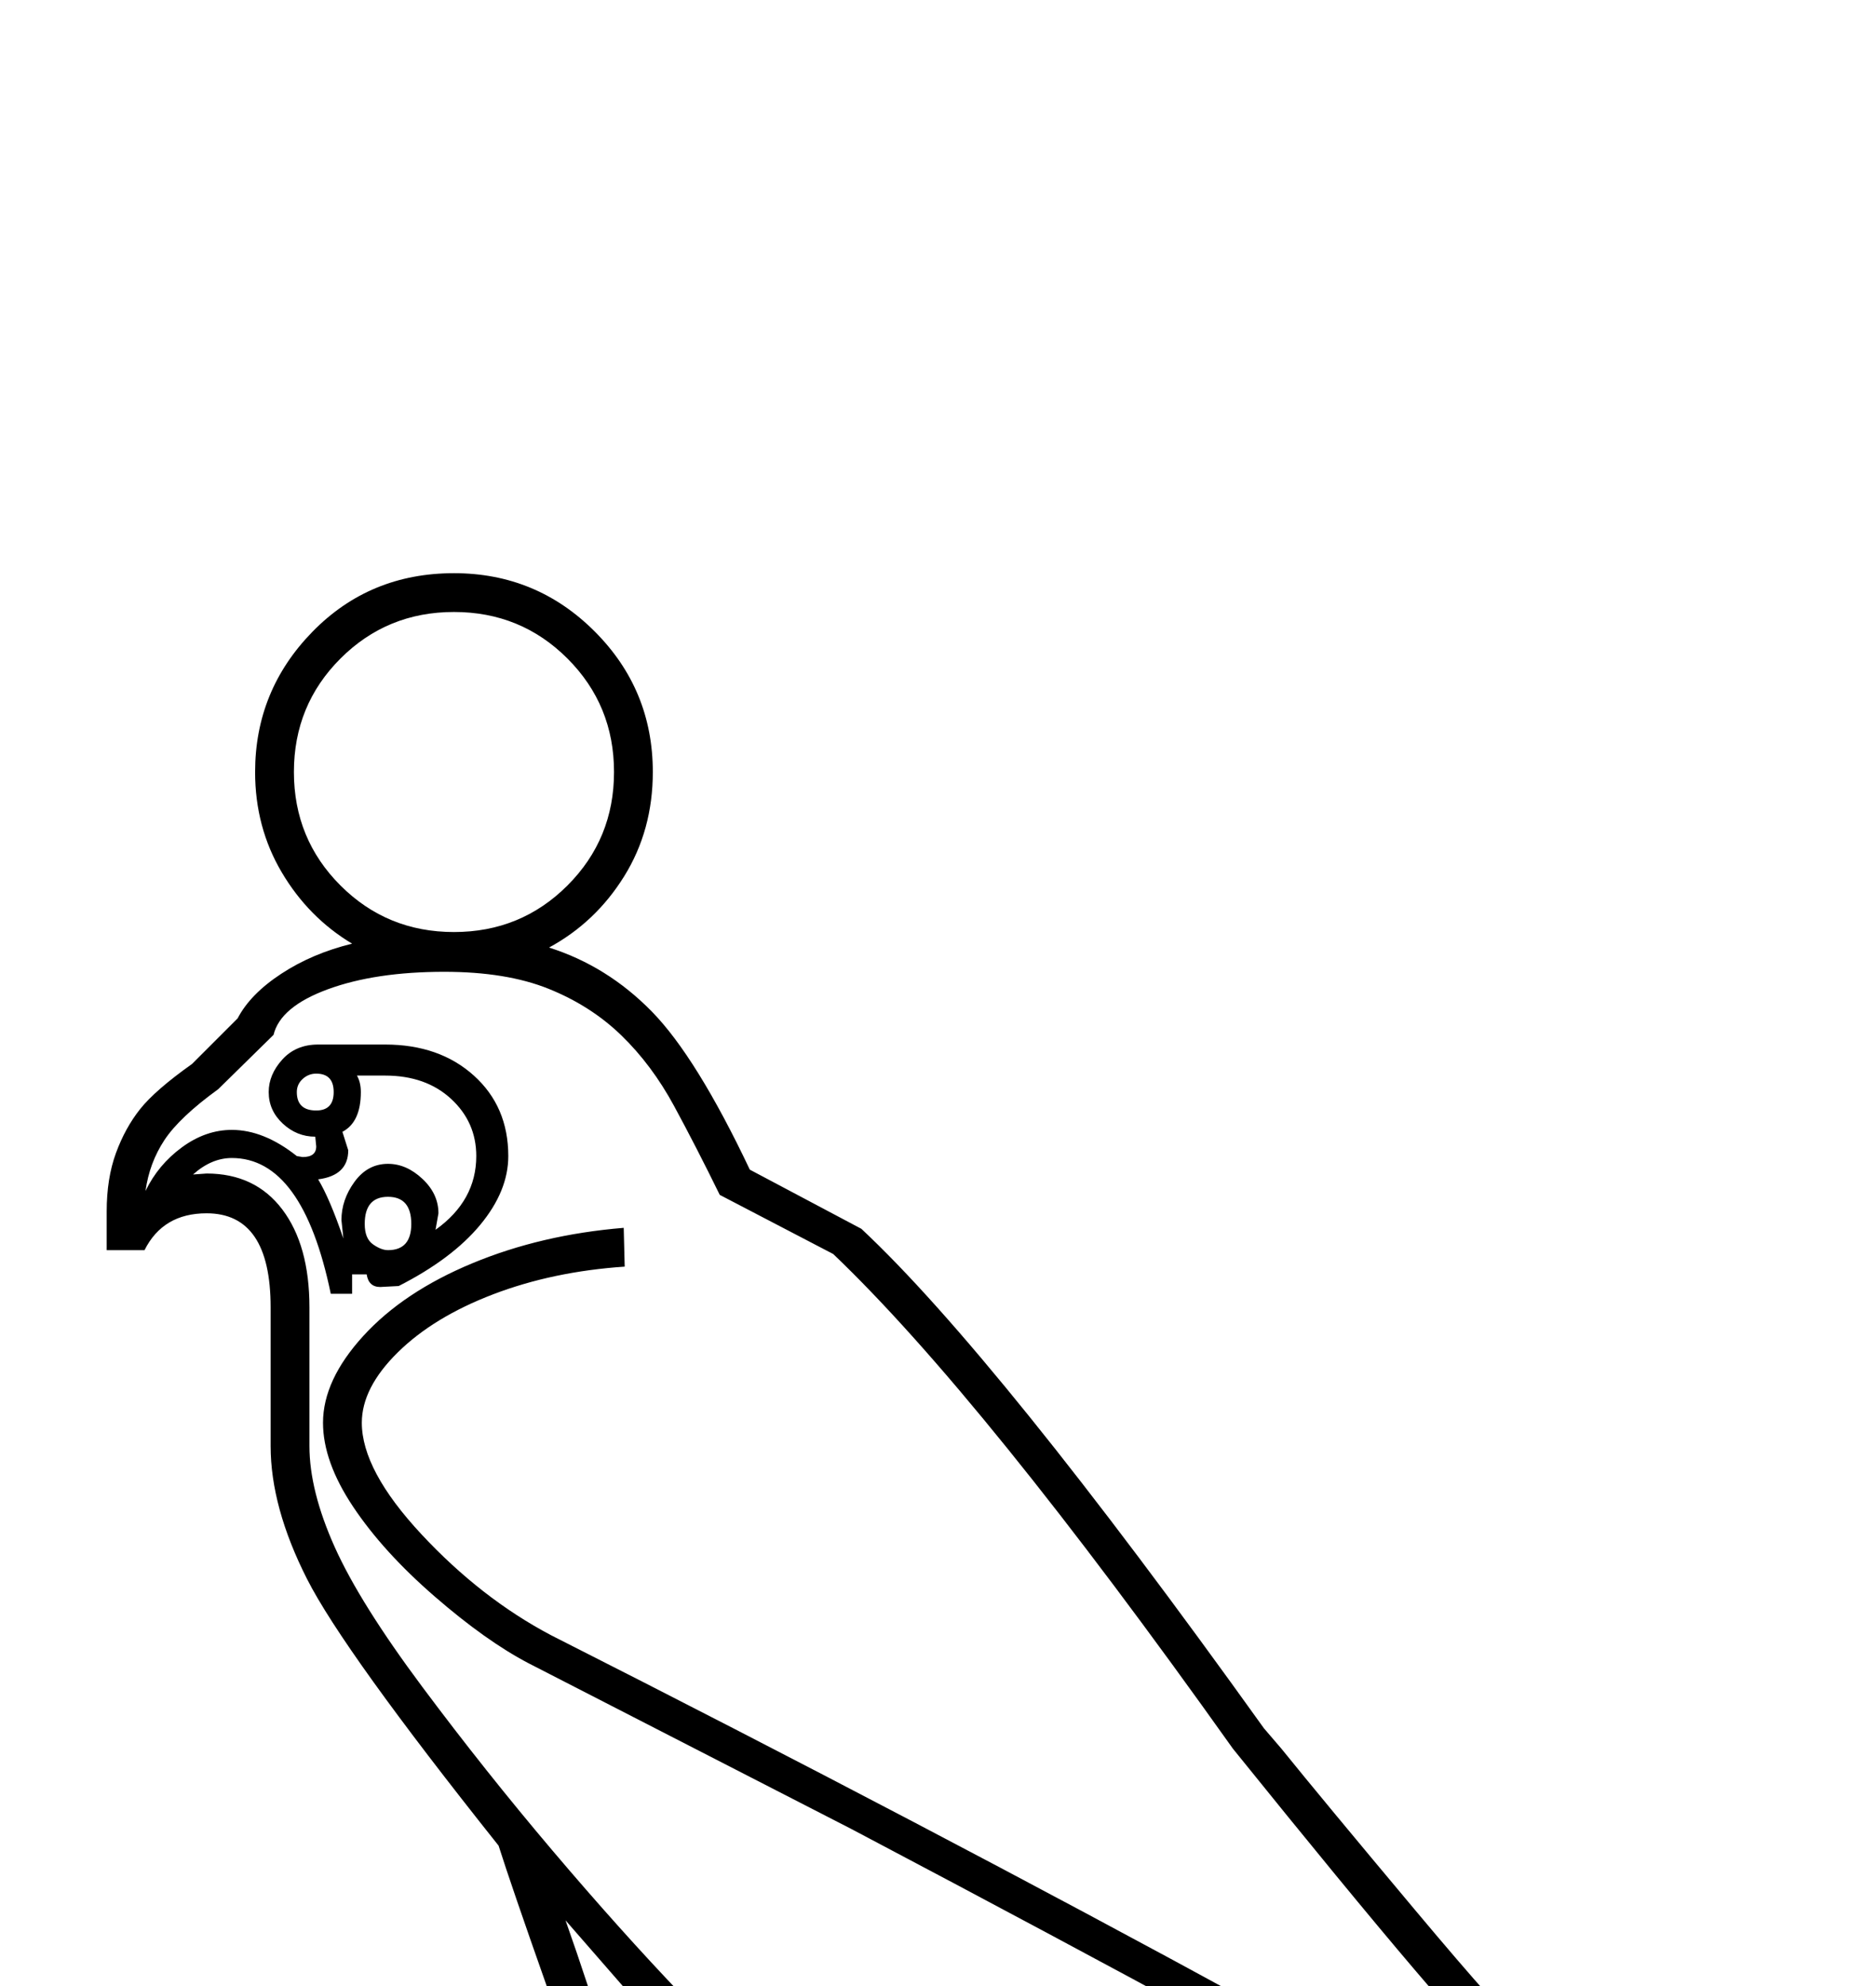 <?xml version="1.0" standalone="no"?>
<!DOCTYPE svg PUBLIC "-//W3C//DTD SVG 1.1//EN" "http://www.w3.org/Graphics/SVG/1.1/DTD/svg11.dtd" >
<svg xmlns="http://www.w3.org/2000/svg" xmlns:xlink="http://www.w3.org/1999/xlink" version="1.1" viewBox="-10 0 1934 2048">
  <g transform="scale(1, -1)" transform-origin="center">
   <path fill="currentColor"
d="M253 1851q0 84 59 144.5t146 60.5q85 0 145 -60t60 -145q0 -60 -29.5 -107.5t-77.5 -73.5q60 -19 106 -66t101 -163l115 -61q140 -131 415 -515l18 -21q42 -52 137.5 -166t115.5 -129q68 -58 260 -241l-50 -57q-82 58 -207 130l145 -215l-288 -182l-187 340
q-77 147 -173 168v-348q-87 63 -133 71v-120q64 -2 113 -9.5t74 -29t42 -49t20 -48.5q-26 16 -50.5 21t-61.5 5h-411q-37 0 -61 -5t-52 -21q1 12 8 25q-39 -3 -78 -25q2 15 8 26h-26q-38 0 -62.5 -5t-53.5 -21l9 25q-37 -3 -76 -25q12 60 52.5 88t110.5 33l153 17l26 151
l3 45q0 121 -65 308q-36 102 -49 143q-160 201 -197.5 275t-37.5 137v143q0 97 -66 97q-45 0 -64 -38h-39v40q0 34 9.5 60t25 45.5t53.5 46.5l47 47q13 25 45 46t73 31q-45 27 -72.5 73.5t-27.5 103.5zM267 1521q0 18 14 33.5t37 15.5h69q56 0 91.5 -32t35.5 -83
q0 -36 -29 -71t-84 -63l-19 -1q-12 0 -14 13h-15v-20h-22q-29 140 -102 140q-21 0 -40 -17l14 1q50 0 78 -37t28 -101v-143q0 -46 26 -104t90.5 -144.5t134 -168.5t133.5 -149q72 -78 113.5 -167.5t41.5 -149.5l-11 -217q-91 -3 -147 -9v-29h344v29q-88 8 -143 8v220
q61 -14 133 -55v319q142 0 250 -198l165 -301l213 139l-156 240q-198 115 -628 342l-333 171q-44 23 -97 69t-84 92.5t-31 86.5q0 44 41.5 89.5t112.5 75t156 36.5l1 -40q-74 -5 -135.5 -28.5t-98.5 -60t-37 -72.5q0 -49 61.5 -115t133.5 -104q387 -196 720.5 -378
t487.5 -288l7 10l-169 157l-69 60q-37 28 -274 322q-258 363 -412 510l-117 61q-24 49 -47 91.5t-54.5 73t-75 48t-107.5 17.5q-71 0 -120 -18t-56 -47l-57 -56q-40 -29 -55.5 -52.5t-19.5 -52.5q13 27 37.5 45t51.5 18q33 0 67 -27l6 -1q14 0 14 11l-1 10q-19 0 -33.5 13.5
t-14.5 32.5zM293 1851q0 -69 48 -117t117 -48t117 48t48 117t-48 117t-117 48t-117 -48t-48 -117zM628 89l52 1l38 200q40 -6 89 -33l1 25q0 54 -42 135t-105 149l-88 101q49 -139 66.5 -223t17.5 -151l-3 -50zM442 1396l-3 -17q42 30 42 76q0 35 -26 59t-68 24h-29
q4 -7 4 -17q0 -31 -19 -41l6 -19q0 -26 -31 -30q12 -20 26 -61l-2 19q0 21 13.5 39.5t34.5 18.5q19 0 35.5 -15.5t16.5 -35.5zM804 215q-25 15 -54 24l-30 -149l77 5zM390 1413q-24 0 -24 -28q0 -15 8.5 -21t15.5 -6q24 0 24 27q0 28 -24 28zM296 1521q0 -19 20 -19
q18 0 18 19t-18 19q-8 0 -14 -5.5t-6 -13.5zM408 9q36 9 57 9v25q-17 0 -33.5 -10t-23.5 -24zM611 9q27 9 49 9v25q-32 0 -49 -34zM505 18q18 21 40 35l-50 -6v-29h10zM534 9l11 3l27 5q11 14 25 25q-41 0 -63 -33zM331 9l11 3l27 5q7 10 25 25q-41 0 -63 -33zM1063 41v-23
q25 -2 51 -9q-19 22 -48 32h-3z" />
  </g>

</svg>
